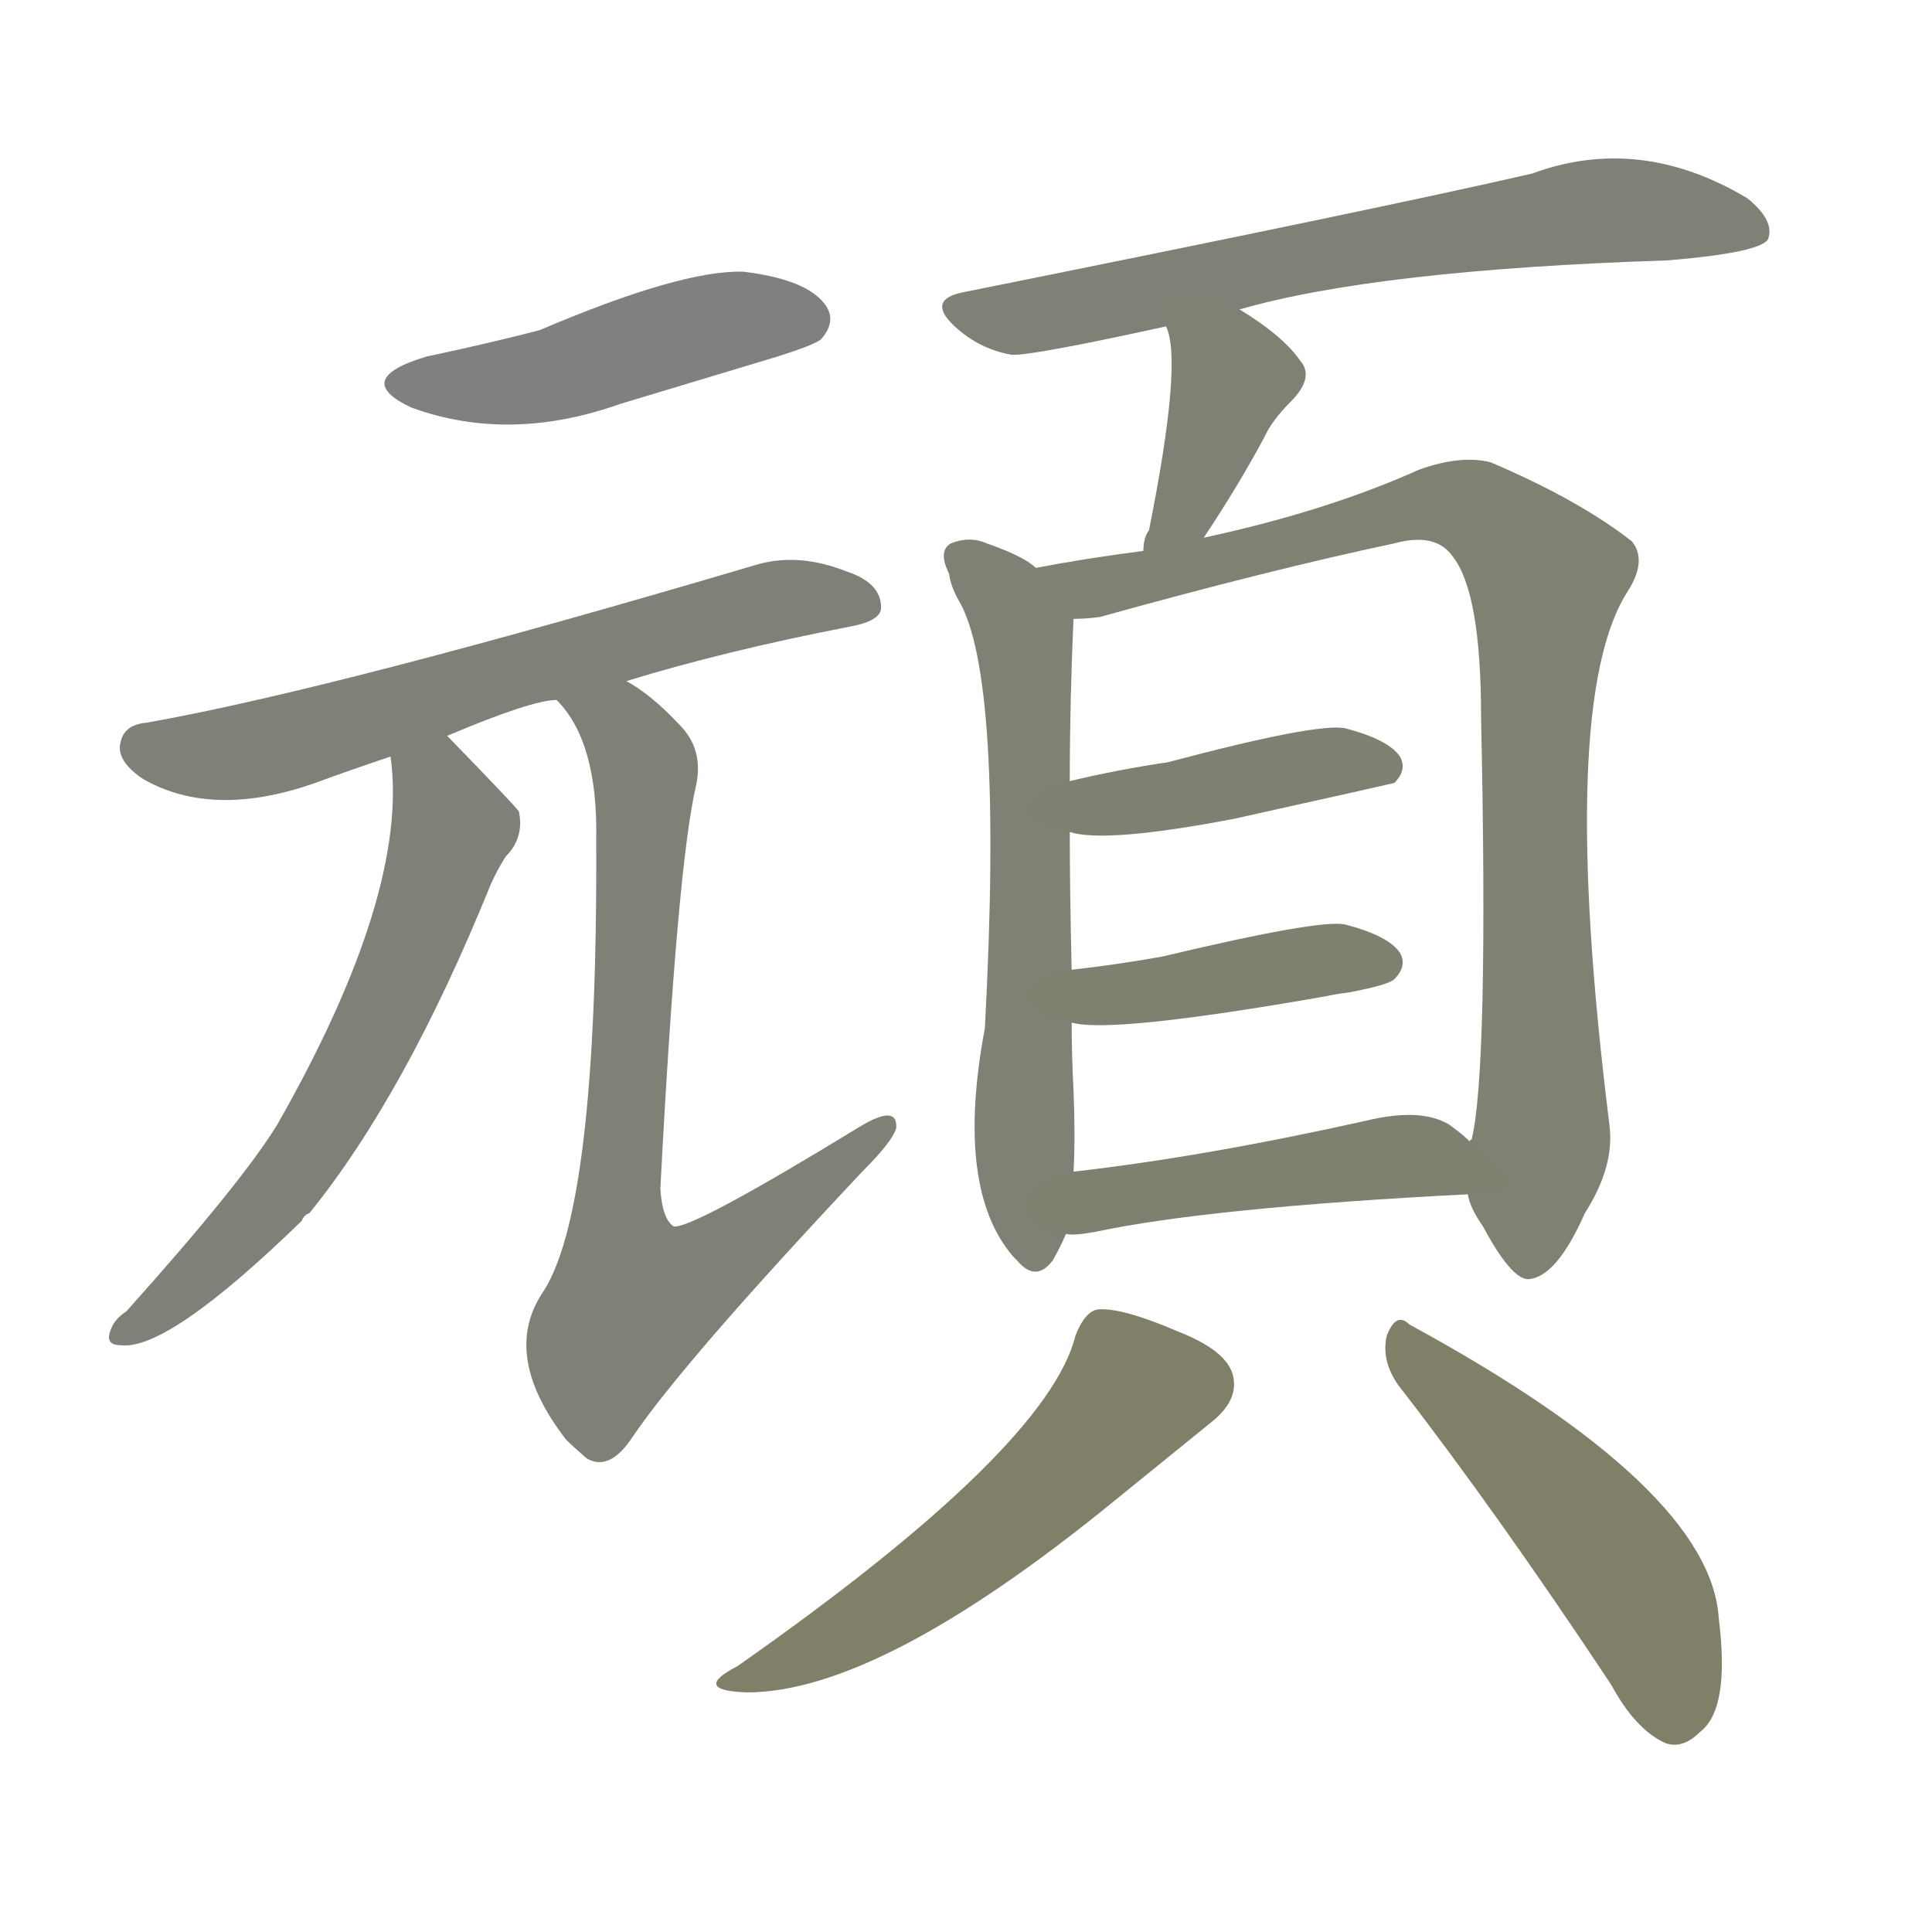 <svg version="1.1" viewBox="0 0 1024 1024" xmlns="http://www.w3.org/2000/svg">
  
  <g transform="scale(1, -1) translate(0, -900)">
    <style type="text/css">
        .stroke1 {fill: #808080;}
        .stroke2 {fill: #808079;}
        .stroke3 {fill: #808078;}
        .stroke4 {fill: #808077;}
        .stroke5 {fill: #808076;}
        .stroke6 {fill: #808075;}
        .stroke7 {fill: #808074;}
        .stroke8 {fill: #808073;}
        .stroke9 {fill: #808072;}
        .stroke10 {fill: #808071;}
        .stroke11 {fill: #808070;}
        .stroke12 {fill: #808069;}
        .stroke13 {fill: #808068;}
        .stroke14 {fill: #808067;}
        .stroke15 {fill: #808066;}
        .stroke16 {fill: #808065;}
        .stroke17 {fill: #808064;}
        .stroke18 {fill: #808063;}
        .stroke19 {fill: #808062;}
        .stroke20 {fill: #808061;}
        text {
            font-family: Helvetica;
            font-size: 50px;
            fill: #808060;
            paint-order: stroke;
            stroke: #000000;
            stroke-width: 4px;
            stroke-linecap: butt;
            stroke-linejoin: miter;
            font-weight: 800;
        }
    </style>

    <path d="M 226 711 Q 186 699 218 684 Q 270 665 329 686 Q 369 698 412 711 Q 431 717 435 720 Q 444 730 437 739 Q 427 752 394 756 Q 361 757 286 725 Q 259 718 226 711 Z" class="stroke1"/>
    <path d="M 332 539 Q 384 555 451 568 Q 467 571 467 578 Q 467 591 449 597 Q 424 607 402 601 Q 179 535 78 517 Q 66 516 64 507 Q 61 497 76 487 Q 113 466 167 485 Q 186 492 207 499 L 237 510 Q 282 529 295 529 L 332 539 Z" class="stroke2"/>
    <path d="M 207 499 Q 217 427 147 304 Q 128 273 67 205 Q 61 201 59 196 Q 55 187 64 187 Q 89 184 160 253 Q 161 256 164 257 Q 215 320 260 431 Q 263 438 268 446 Q 278 456 275 470 Q 272 474 237 510 C 216 532 204 529 207 499 Z" class="stroke3"/>
    <path d="M 295 529 Q 317 507 316 455 Q 317 257 287 214 Q 266 181 300 137 Q 304 133 311 127 Q 323 120 335 138 Q 362 178 457 279 Q 473 295 475 302 Q 476 315 456 303 Q 366 248 357 250 Q 351 254 350 270 Q 359 442 369 484 Q 373 503 360 516 Q 345 532 332 539 C 307 556 277 553 295 529 Z" class="stroke4"/>
    <path d="M 657 736 Q 730 757 884 762 Q 932 766 937 773 Q 941 783 926 795 Q 869 829 812 808 Q 734 790 510 745 Q 491 741 506 727 Q 519 715 536 712 Q 545 711 618 727 L 657 736 Z" class="stroke5"/>
    <path d="M 638 615 Q 656 642 670 668 Q 674 677 684 687 Q 697 700 689 709 Q 680 722 657 736 C 632 752 608 755 618 727 Q 627 709 609 619 Q 606 615 606 608 C 603 578 621 590 638 615 Z" class="stroke6"/>
    <path d="M 549 599 Q 543 605 523 612 Q 514 616 504 612 Q 497 608 503 596 Q 504 589 508 582 Q 532 542 522 355 Q 506 270 537 234 L 539 232 Q 549 220 558 232 Q 562 239 565 246 L 569 279 Q 570 297 569 322 Q 568 341 568 358 L 568 386 Q 567 428 567 459 L 567 486 Q 567 528 569 572 C 570 586 570 586 549 599 Z" class="stroke7"/>
    <path d="M 778 267 Q 779 260 786 250 Q 801 222 810 222 Q 825 223 840 257 Q 856 282 853 304 Q 825 529 863 587 Q 873 603 865 613 Q 837 635 790 655 Q 774 659 752 651 Q 703 629 638 615 L 606 608 Q 575 604 549 599 C 519 594 539 568 569 572 Q 576 572 583 573 Q 673 598 739 612 Q 761 618 770 605 Q 785 586 785 520 Q 789 333 780 296 Q 779 296 779 295 C 775 274 775 274 778 267 Z" class="stroke8"/>
    <path d="M 567 459 Q 586 453 654 466 Q 735 484 739 485 Q 746 492 742 499 Q 736 508 713 514 Q 698 517 619 496 Q 592 492 567 486 C 538 479 538 465 567 459 Z" class="stroke9"/>
    <path d="M 568 358 Q 589 352 703 372 Q 707 373 715 374 Q 736 378 739 381 Q 746 388 742 395 Q 736 404 713 410 Q 700 413 616 393 Q 594 389 568 386 C 538 382 538 363 568 358 Z" class="stroke10"/>
    <path d="M 565 246 Q 569 245 580 247 Q 641 260 778 267 C 808 269 801 275 779 295 Q 775 299 768 304 Q 753 313 724 306 Q 639 287 569 279 C 539 275 535 246 565 246 Z" class="stroke11"/>
    <path d="M 570 192 Q 555 132 391 17 Q 366 4 396 3 Q 466 3 590 104 L 643 147 Q 655 157 654 168 Q 653 183 625 194 Q 595 207 582 206 Q 575 205 570 192 Z" class="stroke12"/>
    <path d="M 741 166 Q 793 99 854 7 Q 867 -17 883 -24 Q 892 -27 901 -18 Q 917 -6 911 42 Q 907 111 747 198 Q 740 205 735 192 Q 732 179 741 166 Z" class="stroke13"/>
    
    
    
    
    
    
    
    
    
    
    
    
    </g>
</svg>